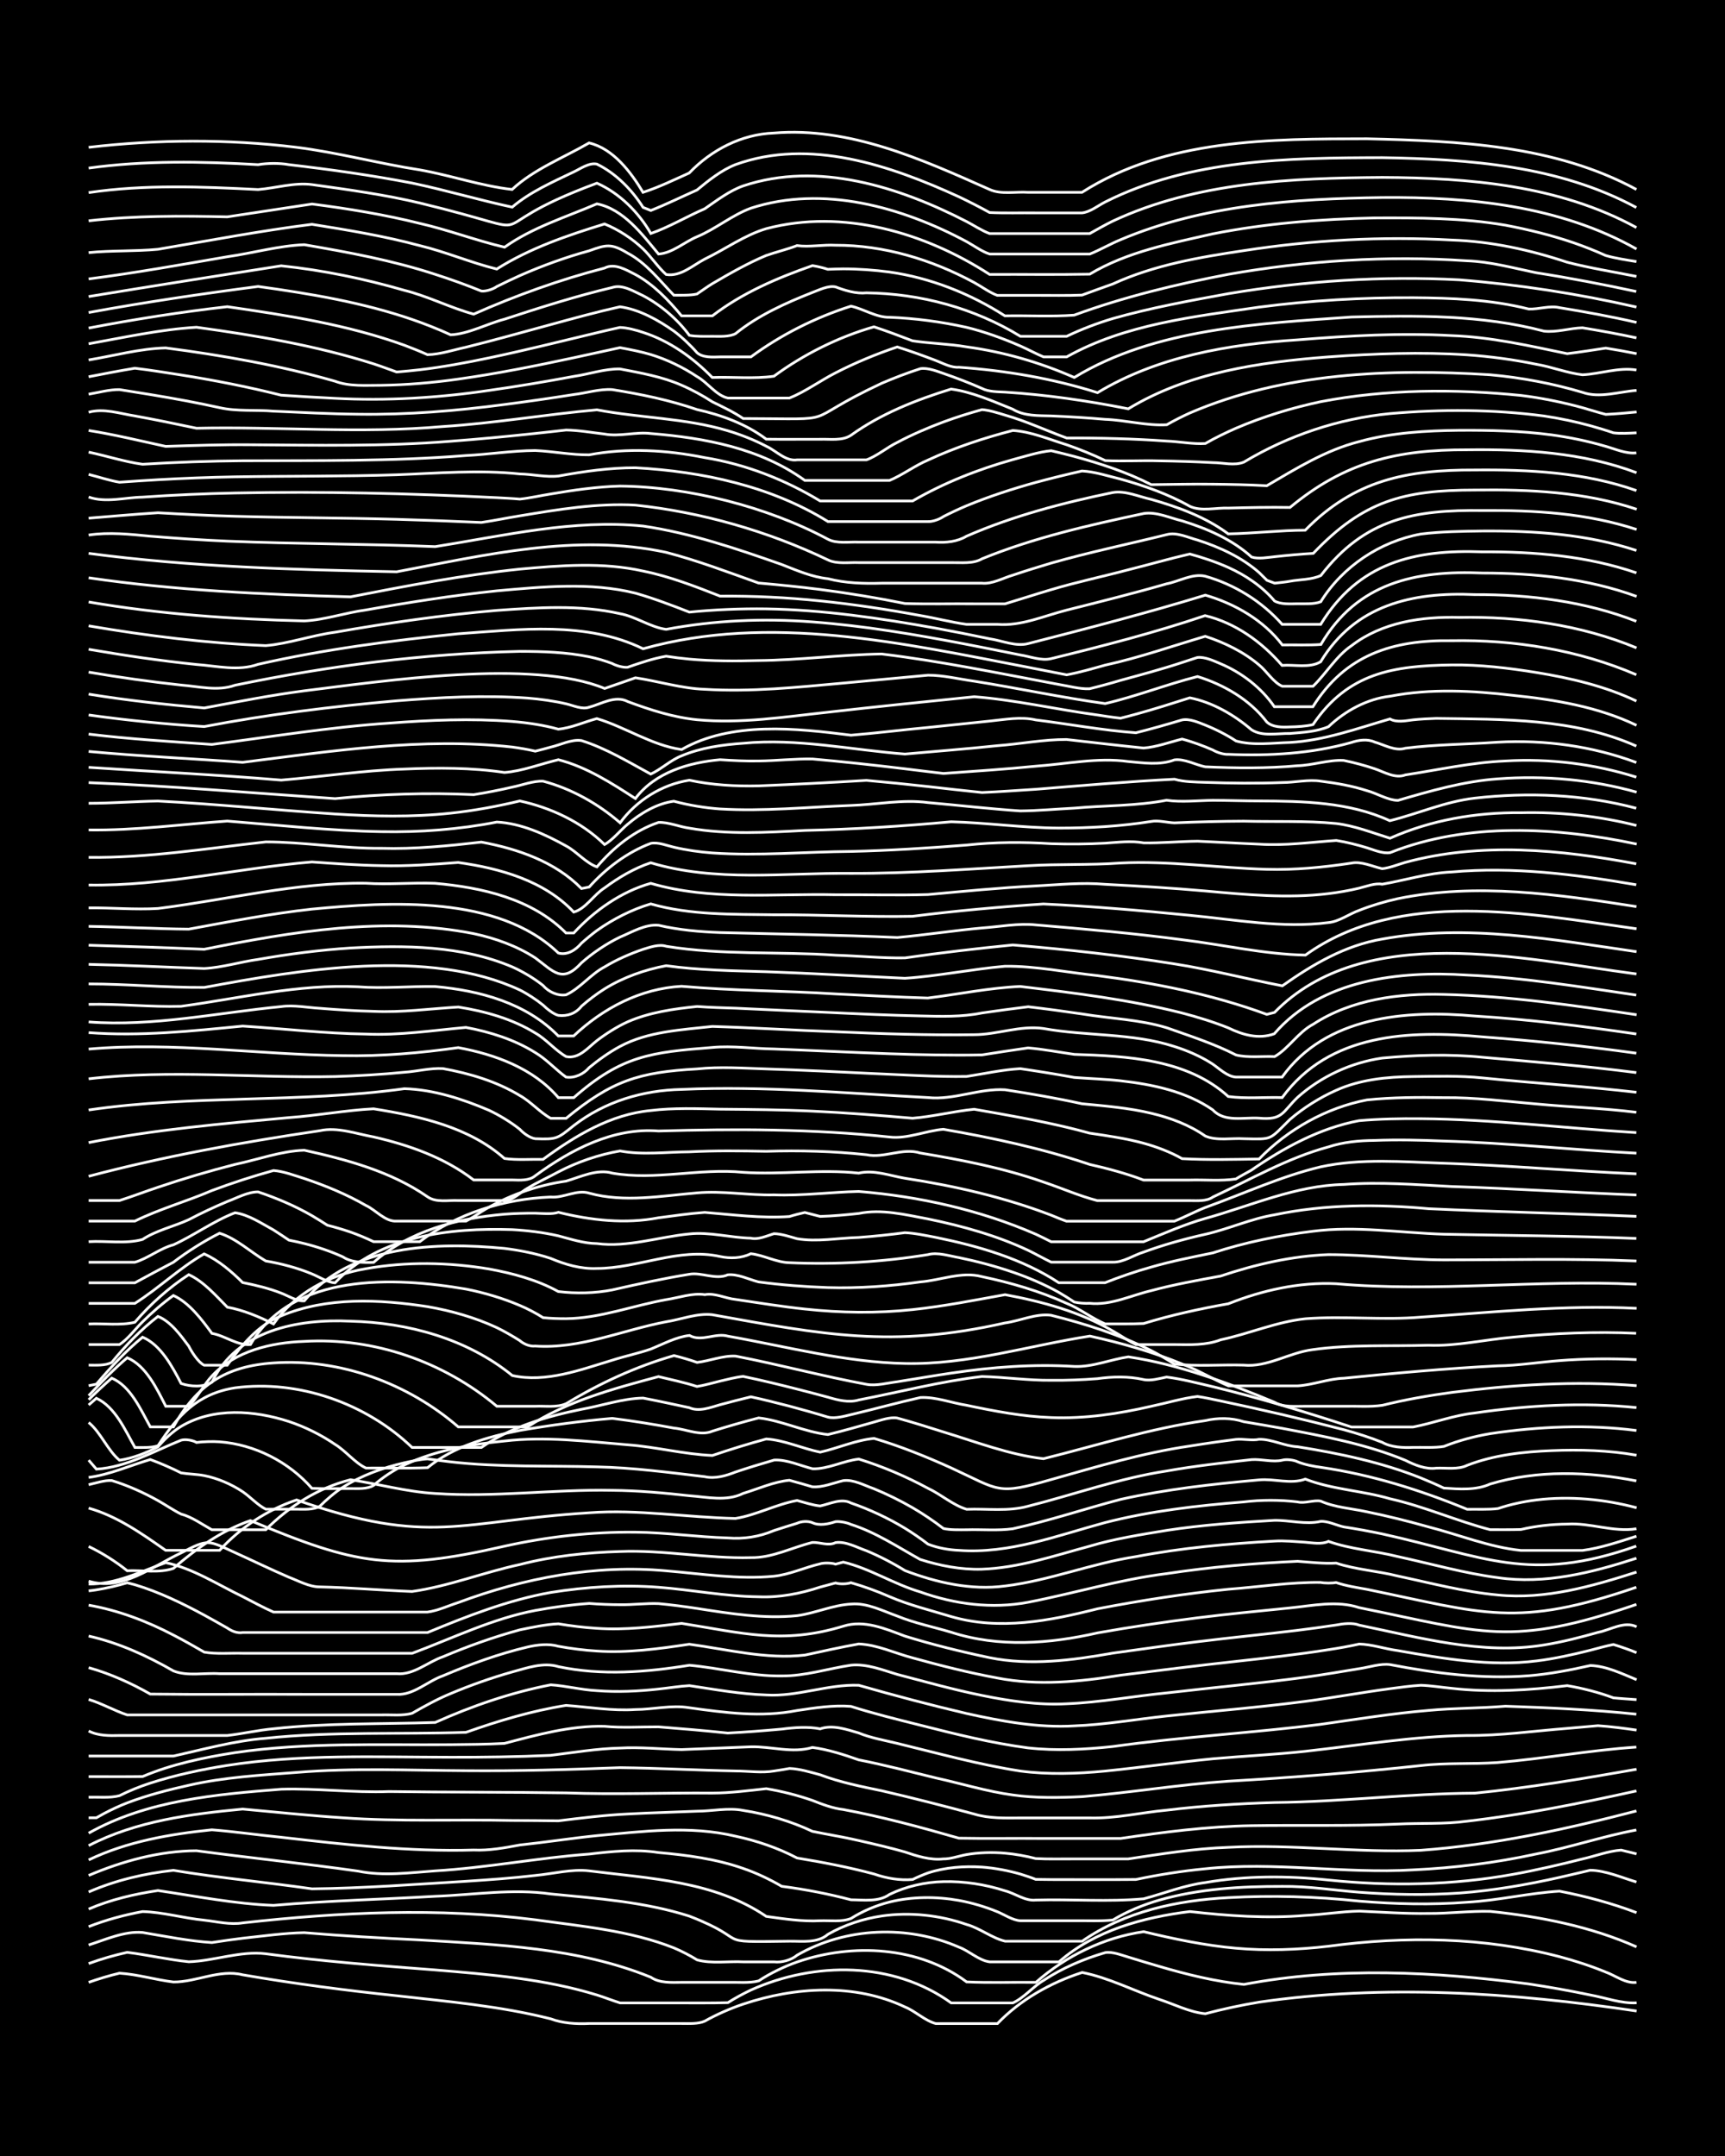 <?xml version="1.0" encoding="UTF-8"?><svg id="a" xmlns="http://www.w3.org/2000/svg" width="1920" height="2400" viewBox="0 0 192 240"><defs><style>.b{fill:none;stroke:#fff;stroke-miterlimit:10;stroke-width:.3px;}.c{stroke-width:0px;}</style></defs><rect class="c" x="0" width="192" height="240"/><path class="b" d="M9.87,220.67c1.06-.38,2.33-.76,3.43-1.02,1.99.12,4.02.74,6,.98,2.55.02,5.14-1.45,7.71-.8,5.67.98,11.42,1.73,17.14,2.33,5.73.65,11.54,1.15,17.14,2.57,1.34.5,2.87.59,4.29.52,1.96,0,4.04,0,6,0,1.37,0,2.91,0,4.29,0,.78,0,1.84.07,2.57-.26,1.31-.74,2.86-1.42,4.29-1.9,5.77-1.93,12.39-2.34,18,.32,1.14.46,2.23,1.54,3.43,1.85,2.25,0,4.61,0,6.86,0,2.56-2.67,5.93-4.56,9.43-5.69,2.93.57,5.74,2.04,8.57,2.99,1.66.54,3.4,1.44,5.14,1.6,1.94-.52,4.02-.96,6-1.29,13.92-2.02,28.14-1.07,42,.99"/><path class="b" d="M9.87,218.58c1.35-.5,2.88-.94,4.29-1.25,2.26.28,4.59.82,6.86,1.05,2.83-.09,5.73-1.24,8.57-.89,6.25.84,12.57,1.32,18.86,1.8,6.04.5,12.18,1,18,2.79.77.24,1.8.64,2.57.88,1.96,0,4.04,0,6,0,1.96-.01,4.04.03,6-.03.73-.47,1.78-1.04,2.57-1.41,7.06-3.18,15.85-3.2,22.28,1.44,2.25,0,4.6,0,6.86,0,1.23-.55,2.27-1.83,3.43-2.51,2.07-1.37,4.48-2.4,6.86-3.09.81-.13,1.81.28,2.57.5,1.07.33,2.35.72,3.43,1.03,3.06.9,6.25,1.69,9.43,2.01,10.44-1.98,21.22-1.43,31.71-.05,2.26.34,4.62.76,6.86,1.23,1.67.3,3.43.97,5.14.87"/><path class="b" d="M9.87,216.51c1.89-.6,3.99-1.57,6-1.39,2.53.42,5.15.96,7.71,1.12,1.08-.17,2.35-.35,3.43-.48,2.25-.24,4.6-.58,6.86-.62,4.26.36,8.59.6,12.86.81,8.63.52,17.61.85,25.71,4.15.96.67,2.32.58,3.43.57,1.67,0,3.47,0,5.14,0,1.07-.03,2.38.11,3.43-.16,1.28-.85,2.84-1.6,4.29-2.11,6.14-2.12,13.54-1.75,18.86,2.22,2.54.12,5.17.02,7.71.05,3.34-2.94,7.59-5.01,12-5.64,3.37.81,6.83,1.54,10.28,1.84,3.4.31,6.9.17,10.28-.22,8.54-1.15,17.35-1.03,25.71,1.16,1.7.45,3.52,1.04,5.14,1.71,1.07.38,2.24,1.31,3.43,1.15"/><path class="b" d="M9.87,214.47c1.9-.75,3.99-1.31,6-1.68,2.27.06,4.59.74,6.86.96,1.37.15,2.91.54,4.29.3,10.81-1.2,21.75-1.72,32.57-.34,5.17.72,10.54,1.19,15.43,3.13.79.33,1.84.87,2.57,1.33,1.62.45,3.48.13,5.14.22,1.07,0,2.36,0,3.43,0,.84.1,1.92-.2,2.57-.75,5.4-3.12,12.31-3.38,18-.89,1.13.41,2.22,1.49,3.43,1.64,2.54,0,5.17,0,7.71,0,4-3.51,9.39-4.96,14.57-5.6,4.25.48,8.58.79,12.86.43,1.97-.1,4.03-.44,6-.48,2.54.12,5.17.3,7.71.26,2.25.02,4.61-.29,6.86-.23,5.55.58,11.16,1.67,16.28,3.95"/><path class="b" d="M9.87,212.51c2.43-1.05,5.1-1.67,7.71-2.06,4.25.63,8.57,1.49,12.86,1.65,5.98-.52,12.01-.66,18-1.01,4.27-.15,8.6-.88,12.86-.26,5.17.5,10.45.88,15.43,2.47,7.26,2.82,2.17,2.93,11.14,2.79,1.42-.02,3.12.25,4.29-.77,1.81-1.04,3.94-1.74,6-2.04,3.14-.45,6.44-.09,9.43.95,1.46.4,2.83,1.52,4.29,1.86,2.83,0,5.74,0,8.57,0,4.75-3.32,10.58-4.55,16.28-4.85,4.84-.27,9.75-.13,14.57.39,3.97.33,8.02.43,12,.12,3.43-.19,6.87-1.02,10.28-1.23,2.89.56,5.82,1.34,8.57,2.39"/><path class="b" d="M9.87,210.61c2.97-1.3,6.21-2.06,9.43-2.41,5.1.85,10.31,1.32,15.43,2.06,5.7-.06,11.45-.5,17.14-.84,2.55-.17,5.18-.35,7.71-.65,1.96-.18,4.03-.74,6-.51,6.73.85,13.92,1.13,19.71,5.07,1.96.27,4.01.59,6,.48,1.08-.04,2.4.16,3.43-.25,1.27-.81,2.83-1.47,4.29-1.83,2.49-.62,5.19-.63,7.71-.18,1.41.25,2.96.71,4.29,1.26.76.31,1.72.96,2.57,1,1.96,0,4.04,0,6,0,1.37-.02,2.92.07,4.29-.08,1.55-.95,3.39-1.7,5.14-2.21,4.43-1.27,9.13-1.54,13.71-1.53,2.85-.04,5.74.43,8.57.65,3.68.28,7.45.34,11.14.09,3.73-.27,7.49-.92,11.14-1.74,1.07-.24,2.36-.55,3.43-.8,1.73.03,3.5.82,5.14,1.31"/><path class="b" d="M9.87,208.77c3.75-1.6,7.91-2.74,12-2.75,5.98.8,12.02,1.42,18,2.27,2.82.58,5.73.17,8.57-.03,5.74-.34,11.42-1.45,17.14-1.87,2.54-.3,5.17-.57,7.71-.17,3.16.28,6.42.71,9.43,1.77,1.44.49,2.98,1.22,4.29,1.99,2.57.33,5.21.84,7.71,1.5,1.4.01,3.08.27,4.29-.6,1.83-.89,3.96-1.38,6-1.42,2.29-.06,4.68.31,6.86,1.02,1.1.28,2.26,1.17,3.43,1.03,3.97-.11,8.05.22,12-.14,2.25-.6,4.53-1.51,6.86-1.81,4.52-.78,9.17-.76,13.71-.28,6.83.71,13.81.59,20.57-.64,2.56-.46,5.19-1.07,7.71-1.71,1.37-.3,2.88-.89,4.29-.98.39.1,1.32.31,1.71.42"/><path class="b" d="M9.87,207.04c4.28-2.05,9.03-2.87,13.71-3.35,2.55.2,5.17.58,7.71.83,7.1.81,14.26,1.63,21.43,1.42,1.71.08,3.48-.25,5.14-.56,2.84-.3,5.73-.75,8.57-1.04,5.12-.47,10.36-1.15,15.43.06,2.35.5,4.74,1.31,6.86,2.43,2.85.47,5.78,1.03,8.57,1.78,1.34.47,2.86.74,4.29.61.41-.21,1.28-.58,1.71-.73,1.89-.62,4.02-.78,6-.65,1.4.1,2.94.39,4.29.78.43.13,1.3.42,1.71.59.42.01,1.29.02,1.71.02,3.12,0,6.31.02,9.43-.01,2.52-.53,5.15-.95,7.71-1.19,7.7-.83,15.43.58,23.14.12,4.59-.21,9.22-.79,13.71-1.77,3.73-.71,7.42-1.98,11.14-2.67"/><path class="b" d="M9.87,205.45c5.29-2.74,11.29-3.51,17.14-4.07,3.69.34,7.44.73,11.14.97,6.26.45,12.58.17,18.86.3,1.67,0,3.47.02,5.14.04,2.54-.31,5.16-.64,7.71-.76,2.54-.14,5.17-.2,7.71-.31,1.67,0,3.48-.42,5.14-.09,2.63.41,5.3,1.19,7.71,2.33,1.66.35,3.48.63,5.14,1.02,1.68.38,3.49.8,5.14,1.27,1.35.46,2.84.94,4.29.78.79.02,1.8-.34,2.57-.48,1.36-.24,2.91-.28,4.29-.16,1.09.09,2.37.32,3.43.6,1.37.08,2.91.03,4.29.04,1.96,0,4.04,0,6,0,3.68-.55,7.42-1.16,11.14-1.29,7.13-.38,14.3.64,21.43.33,8.12-.6,16.13-2.33,24-4.38"/><path class="b" d="M9.87,204.06c6.5-3.66,14.13-4.31,21.43-4.89,3.97-.12,8.01.41,12,.26,6.56.09,13.15.05,19.71.15,5.41.2,10.87-.02,16.28.02,1.97,0,4.04-.28,6-.49,1.7.28,3.51.74,5.14,1.31,1.05.42,2.29.89,3.43,1.01,4.33.81,8.63,1.97,12.86,3.19,3.12.06,6.31,0,9.43.03,2.83,0,5.74,0,8.57,0,4.81-.71,9.7-1.34,14.57-1.42,5.41-.09,10.87.07,16.28-.18,2.54-.13,5.19.03,7.71-.32,6.34-.72,12.63-1.99,18.86-3.37"/><path class="b" d="M9.87,202.35s.86,0,.86,0c0,0,.86-.48.86-.48.76-.4,1.77-.88,2.57-1.18,2.19-.84,4.57-1.45,6.86-1.96,3.92-.9,8-1.12,12-1.43,6.26-.52,12.58-.22,18.86-.19,5.7.05,11.44-.12,17.14-.34,4.27.05,8.59.29,12.86.37,1.38,0,2.92.24,4.29,0,.43-.06,1.29-.2,1.71-.28,1.11.04,2.37.42,3.43.71,2.19.83,4.57,1.31,6.86,1.78,3.42.79,6.89,1.68,10.28,2.59,1.63.5,3.46.44,5.14.43,2.54,0,5.17,0,7.71,0,2.85.08,5.74-.61,8.57-.87,3.96-.48,8.01-.73,12-.85,7.43-.07,14.85-1,22.28-1.04,6.02-.6,12.04-1.61,18-2.66"/><path class="b" d="M9.87,200.06c1.09-.03,2.37.11,3.43-.17,1.05-.53,2.31-1.04,3.43-1.4,2.77-.89,5.7-1.52,8.57-1.97,8.21-1.28,16.58-.91,24.85-.91,3.69.01,7.45-.04,11.14-.21,2.54-.31,5.15-.75,7.71-.81,2.26-.13,4.6.12,6.86.17,2.54-.11,5.17-.2,7.71-.31,2.27-.06,4.63.75,6.86.07,1.72.23,3.51.8,5.14,1.38,2.85.56,5.75,1.32,8.57,2.01,2.83.62,5.69,1.51,8.57,1.9,2.52.36,5.18.31,7.71.19,5.43-.45,10.85-1.35,16.28-1.72,7.15-.41,14.31-.97,21.43-1.74,2.82-.33,5.75-.14,8.57-.34,5.14-.43,10.29-1.37,15.43-1.72"/><path class="b" d="M9.87,197.77c1.96,0,4.04.02,6-.01,3.25-1.38,6.81-2.12,10.28-2.66,7.93-1.17,16.01-.83,24-.89,1.96-.02,4.04-.03,6-.14,3.6-.95,7.4-2,11.14-1.9,1.96.19,4.04.05,6,.06,2.54.2,5.18.42,7.71.69,1.96-.1,4.04-.26,6-.44,1.38-.18,2.91-.3,4.29-.03,1.39-.49,2.94.07,4.29.46,1.32.55,2.9.82,4.29,1.16,4.53,1.1,9.1,2.37,13.71,3.08,3.1.41,6.32.3,9.43,0,3.99-.4,8.01-.98,12-1.37,3.4-.3,6.89-.46,10.28-.83,5.98-.66,11.97-1.68,18-1.76,3.71.03,7.45-.5,11.14-.79,1.06-.09,2.36-.21,3.43-.3,1.37.09,2.92.29,4.29.49"/><path class="b" d="M9.87,195.48c3.12,0,6.31,0,9.43,0,3.38-.75,6.8-1.71,10.28-1.98,7.39-.78,14.87-.42,22.28-.66,3.61-1.28,7.35-2.4,11.14-3,2.54.19,5.15.63,7.71.46,1.97,0,4.04-.53,6-.2,3.97.55,8.02,1.1,12,.31,1.96-.29,4.03-.62,6-.46,2.51.8,5.16,1.45,7.71,2.09,3.94,1,7.96,2,12,2.53,3.11.35,6.32.18,9.43-.15,7.68-1.08,15.45-1.5,23.14-2.47,3.97-.56,8-1.22,12-1.55,2.82-.27,5.75-.23,8.57-.47,4.84.17,9.75.38,14.57.89"/><path class="b" d="M9.87,192.69c1.03.54,2.31.53,3.43.5,1.67,0,3.47,0,5.14,0,2.25,0,4.6,0,6.86,0,1.68-.19,3.46-.6,5.14-.75,5.96-.66,12.01-.5,18-.7,4.1-1.84,8.43-3.33,12.86-4.19,1.68.11,3.46.57,5.14.65,2.25.18,4.61.07,6.86-.18,1.08-.11,2.35-.32,3.43-.38,2.82.42,5.71.95,8.57,1.04,3.45.21,6.84-1.21,10.28-1.08,3.95,1.13,7.99,2.2,12,3.14,3.92.87,7.97,1.62,12,1.38,3.43-.13,6.88-.74,10.28-1.1,5.13-.55,10.31-.96,15.43-1.63,3.13-.41,6.3-1,9.43-1.41,1.06-.14,2.35-.32,3.43-.38,1.07.03,2.36.24,3.43.34,4.26.48,8.61.22,12.86-.3,1.7.29,3.52.75,5.14,1.36.74.08,1.82.14,2.57.2"/><path class="b" d="M9.87,189.18c1.43.42,2.87,1.26,4.29,1.72,3.12,0,6.31,0,9.43,0,6.27,0,12.58,0,18.86,0,1.08-.04,2.38.13,3.43-.19,1.34-.77,2.85-1.6,4.29-2.19,2.2-.93,4.56-1.76,6.86-2.41,1.64-.44,3.45-1.11,5.14-.58,4.8,1.01,9.77.62,14.57-.16,3.41.31,6.83,1.24,10.28,1.19,2.58.02,5.17-.82,7.71-1.2,1.75-.17,3.5.54,5.14,1.03,3.11.81,6.28,1.71,9.43,2.34,3.08.63,6.28,1.1,9.43.93,3.72-.15,7.44-.85,11.14-1.21,5.13-.6,10.31-1.06,15.43-1.75,1.97-.27,4.04-.63,6-.95,1.07-.15,2.34-.6,3.43-.45,5.06.98,10.27,1.64,15.43,1.24,2.28-.19,4.63-.63,6.86-1.14,1.76.05,3.54.92,5.14,1.58"/><path class="b" d="M9.87,185.64c2.37.66,4.72,1.72,6.86,2.94,5.7.07,11.44,0,17.14.03,3.41,0,6.88,0,10.28,0,1.86.12,3.45-1.47,5.14-2.06,3.03-1.29,6.22-2.45,9.43-3.21,1.08-.25,2.35-.4,3.43-.08,1.37.25,2.9.45,4.29.53,3.43.23,6.9-.25,10.28-.76,4.24.57,8.55,1.71,12.86,1.21,1.96-.42,4.03-.89,6-1.24,2.06.08,4.04,1.04,6,1.55,3.09.86,6.27,1.66,9.43,2.24,4.52.89,9.2.42,13.71-.31,4.27-.53,8.58-1.08,12.86-1.54,3.41-.38,6.89-.76,10.28-1.3,1.07-.16,2.37-.39,3.43-.63,1.4.03,2.9.55,4.29.73,5.07.89,10.28,1.8,15.43,1.15,1.98-.24,4.06-.7,6-1.19.74-.2,1.81-.49,2.57-.64.76.23,1.83.6,2.57.91"/><path class="b" d="M9.87,182.12c3.31.74,6.5,2.19,9.43,3.88,1.57.63,3.48.19,5.14.31,2.83,0,5.74,0,8.57,0,3.69,0,7.45,0,11.14,0,1.87.18,3.45-1.3,5.14-1.88,2.76-1.17,5.67-2.21,8.57-3,1.37-.28,2.89-.61,4.29-.67,1.37.23,2.9.42,4.29.5,3.13.22,6.32-.18,9.43-.55,6.75,1.06,11.21,2.38,18,.31,2.33-.74,4.69.3,6.86,1.11,3.07.95,6.28,1.74,9.43,2.4,4.53.91,9.21.29,13.71-.51,3.12-.43,6.3-.89,9.43-1.27,3.69-.46,7.45-.82,11.14-1.27,1.37-.17,2.92-.38,4.29-.59.75-.15,1.83-.28,2.57.02,6.73,1.38,13.67,3.34,20.57,2.2,1.99-.32,4.06-.85,6-1.4,1.36-.26,2.93-1.3,4.29-.62"/><path class="b" d="M9.87,178.68c3.28.57,6.49,1.79,9.43,3.33,1.1.56,2.36,1.28,3.43,1.9,1.36.24,2.91.09,4.29.13,6.27,0,12.58,0,18.86,0,4.5-1.68,8.95-3.87,13.71-4.77,1.95-.36,4.02-.64,6-.78,1.07.09,2.35.14,3.43.14,1.38.03,2.91-.18,4.29-.12,1.38.13,2.92.33,4.29.54,3.66.57,7.43,1.18,11.14.8,1.99-.27,3.99-1.19,6-1.29,1.75-.16,3.53.77,5.14,1.34,1.89.78,4.04,1.21,6,1.8,5.28,1.71,10.94,1.29,16.28.07,3.68-.66,7.44-1.21,11.14-1.68,3.4-.43,6.88-.75,10.28-1.1,2.55-.25,5.21-.86,7.71-.03,13.76,2.79,16.83,4.43,30.85-.36"/><path class="b" d="M9.87,177.09c1.1-.11,2.36-.38,3.43-.66,0,0,.86-.24.86-.24s.86.22.86.22c2.67.8,5.27,2.06,7.71,3.38.78.42,1.8,1,2.57,1.44.51.35,1.11.6,1.71.5,6.85,0,13.72,0,20.57,0,4.42-1.83,8.99-3.62,13.71-4.46,3.94-.63,8.01-.88,12-.58,3.7.28,7.42,1.02,11.14,1.06,2.32.1,4.66-.35,6.86-1.08.43-.12,1.29-.35,1.71-.46.45.15,1.27.13,1.71-.03,1.41.4,2.95.96,4.29,1.55,2.17.94,4.6,1.53,6.86,2.22,5.37,1.57,10.99.48,16.28-.86,4.81-.93,9.7-1.68,14.57-2.18,3.4-.25,6.88-.8,10.28-.76.4.09,1.31.1,1.71.01,1.04.36,2.35.57,3.43.76,13.08,2.69,16.65,4.34,30-.23"/><path class="b" d="M9.87,176.33c3,.04,5.81-1.39,8.57-2.38,3.03.63,5.8,2.45,8.57,3.78,1.07.55,2.33,1.24,3.43,1.72.77,0,1.81,0,2.57,0,3.41,0,6.88,0,10.28,0,1.37,0,2.91,0,4.29,0,1.13-.14,2.36-.72,3.43-1.06,7.38-2.75,15.25-4.25,23.14-3.53,3.97.33,8.01.99,12,.6,1.72-.18,3.46-.99,5.14-1.38.41-.13,1.3-.11,1.71.04,0,0,.86-.23.86-.23,2.98.71,5.64,2.46,8.57,3.32,3.82,1.37,7.99,1.91,12,1.15,5.17-1,10.14-2.53,15.43-3.19,4.81-.73,9.71-1.15,14.57-1.37,1.37.1,2.91.28,4.29.2,2.18.73,4.63.87,6.86,1.44,3.68.78,7.39,1.77,11.14,2.11,5.26.53,10.47-.96,15.43-2.55"/><path class="b" d="M9.87,176.01c3.73,1.16,7.08-1.65,10.28-3.14,3.06-1.59,2.97-1.43,6-.04,1.97.89,4.02,1.89,6,2.74,1.06.4,2.27,1.08,3.43,1.08,3.41.07,6.88.38,10.28.51,4.06-.57,7.99-2.14,12-3,3.62-.94,7.41-1.34,11.14-1.45,4.86-.2,9.72.81,14.57.68,2.36.05,4.6-1.14,6.86-1.69.85-.03,1.75.42,2.57.02,1.14-.17,2.38.54,3.43.9,1.43.59,2.97,1.39,4.29,2.21,3.52,1.34,7.36,2.22,11.14,1.72,4.94-.6,9.65-2.52,14.57-3.27,5.08-.97,10.27-1.44,15.43-1.73,1.07-.07,2.36.06,3.43.13.77.06,1.84.26,2.57-.1,2.46.88,5.18,1.05,7.71,1.69,3.69.8,7.39,1.86,11.14,2.35,5.23.77,10.48-.55,15.43-2.16"/><path class="b" d="M9.87,172.15c1.47.7,3.02,1.68,4.29,2.7,1.66-.08,3.55.29,5.14-.26,2.52-2.19,5.39-4.23,8.57-5.32,11.82,4.93,15.71,5.73,28.28,2.85,4.77-1.06,9.69-1.61,14.57-1.56,3.42.03,6.87.54,10.28.64,1.78.14,3.49-.12,5.14-.82.76-.25,1.8-.58,2.57-.81.48-.23,1.22-.27,1.71-.07.77.37,1.8.15,2.57-.11.47-.06,1.29.1,1.71.3,2.75.87,5.22,2.51,7.71,3.9,2.18.7,4.56,1.16,6.86,1.09,4.1-.14,8.07-1.5,12-2.56,2.77-.83,5.72-1.29,8.57-1.76,3.95-.61,8.01-.89,12-1.12,1.67-.03,3.51.5,5.14.12.81-.06,1.8.44,2.57.61,1.38.21,2.92.49,4.29.78,11.39,2.51,16.38,5.57,28.28,1.36"/><path class="b" d="M9.87,167.88c3.16.89,5.92,2.84,8.57,4.7h6c2.32-2.53,5.31-4.52,8.57-5.61,14.89,5.21,18.17,2.32,32.57,1.43,5.43-.41,10.86.52,16.28.63,2.31-.37,4.54-1.58,6.86-2,.76.2,1.78.54,2.57.61,1.07-.23,2.37-.9,3.43-.33,2.05.71,4.14,1.68,6,2.81.79.48,1.84,1.2,2.57,1.77,1.02.41,2.33.65,3.43.69,5.62.42,10.95-1.65,16.28-3.09,5.03-1.29,10.26-1.89,15.43-2.3,1.96-.24,4.04-.24,6,0,.78.2,1.79-.24,2.57-.09,1.58.71,3.47.82,5.14,1.19,2.27.46,4.63,1.05,6.86,1.68,3.4.87,6.78,2.26,10.28,2.62,2.25,0,4.61,0,6.86,0,2.01-.26,4.07-.97,6-1.58"/><path class="b" d="M9.87,165.27c.77-.17,1.78-.51,2.57-.46,1.75.53,3.55,1.34,5.14,2.23.77.43,1.77,1.11,2.57,1.5,1.19.31,2.37,1.16,3.43,1.75,1.96,0,4.04,0,6,0,2.61-2.62,5.82-4.66,9.43-5.57,3.12.47,6.26,1.35,9.43,1.53,6.56.46,13.15-.48,19.71-.35,2.84.02,5.75.29,8.57.6,1.98.14,4.14.67,6-.26,1.66-.5,3.41-1.3,5.14-1.46.77.21,1.81.5,2.57.73,1.11.09,2.36-.44,3.43-.69,1.14-.16,2.38.55,3.43.91,1.42.58,2.96,1.34,4.29,2.11,1.12.65,2.4,1.51,3.43,2.31.75.18,1.81.14,2.57.14,1.67-.05,3.49.12,5.14-.11,4.03-.88,8.01-2.22,12-3.27,5.06-1.13,10.27-1.71,15.43-2.17,1.67-.16,3.51.51,5.14-.09,3,1.17,6.35,1.28,9.43,2.19,3.78.84,7.41,2.47,11.14,3.44,1.07,0,2.36.01,3.43-.02,1.64-.39,3.46-.59,5.14-.6,2.57-.17,5.15.93,7.71.52"/><path class="b" d="M9.87,164.46c2.34-.3,4.61-1.33,6.86-1.99,1.1.4,2.38.96,3.43,1.49.76.13,1.81.15,2.57.3,1.48.29,3.04.96,4.29,1.8.8.54,1.7,1.52,2.57,1.94,1.08,0,2.35,0,3.43,0,.81,0,1.84.09,2.57-.32.72-.72,1.71-1.58,2.57-2.12,2.06-1.31,4.48-2.19,6.86-2.73.77-.17,1.79-.39,2.57-.43.77.11,1.8.24,2.57.33,5.39.62,10.87.4,16.28.56,4,.08,8.03.62,12,1.09,1.15.26,2.37-.1,3.43-.52,1.37-.46,2.9-.93,4.29-1.33,1.42-.08,2.92.63,4.29.97,1.72.05,3.44-.9,5.14-1.08,2.64.82,5.28,1.94,7.71,3.26,1.42.66,2.78,1.88,4.29,2.33,2.25-.09,4.66.27,6.86-.35,5.13-1.3,10.18-3.12,15.43-3.92,3.1-.55,6.3-.91,9.43-1.26,1.08-.08,2.36.32,3.43.06.43-.13,1.31-.02,1.71.19.72.3,1.8.51,2.57.61,5.6.81,11.06,2.52,16.28,4.67,1.07-.02,2.36.05,3.43-.08,1.33-.46,2.89-.79,4.29-.96,3.71-.45,7.54-.09,11.14.87"/><path class="b" d="M9.87,162.54l.86,1c3.34-.2,6.38-2,9.43-3.22.48-.14,1.29,0,1.71.25.76-.09,1.81-.13,2.57-.07,3.91.29,7.71,2.23,10.28,5.18,1.38.05,2.91.02,4.29.02.81,0,1.85.09,2.57-.35.98-.87,2.25-1.71,3.43-2.27,3.46-1.65,7.36-2.29,11.14-2.67,4.55-.54,9.17.05,13.71.42,3.14.23,6.29,1.06,9.43,1.19,1.94-.66,4.02-1.3,6-1.84,2.02.13,4.02,1.07,6,1.47,1.98-.44,3.98-1.35,6-1.53,2.91.86,5.81,2.03,8.57,3.28,5.47,2.52,5.07,3.05,11.14,1.3,5.08-1.43,10.19-2.97,15.43-3.73,1.66-.27,3.47-.53,5.14-.74.77-.08,1.81.16,2.57-.01,1.42-.03,2.86.77,4.29.83,4.65.74,9.33,1.72,13.71,3.47.77.31,1.83.77,2.57,1.13,1.68.11,3.57.27,5.14-.45,5.24-1.58,10.96-1.4,16.28-.35"/><path class="b" d="M9.87,158.35c1.35,1.1,2.11,3.11,3.43,4.2,1.45-.21,2.99-.82,4.29-1.49.66-.8,1.68-1.75,2.57-2.28,3.6-2.14,8.15-1.79,12-.54,1.78.59,3.6,1.49,5.14,2.55,1.17.71,2.19,2.04,3.43,2.63,2.25-.02,4.61.05,6.86-.04,2.91-2.37,6.67-3.44,10.28-4.15,3.38-.58,6.87-1.05,10.28-1.34,2.26.28,4.61.66,6.86,1.08,1.37.12,2.96.92,4.29.34,1.66-.52,3.46-1.04,5.14-1.47,2.61.29,5.12,1.58,7.71,1.85,1.68-.4,3.48-.92,5.14-1.39.76-.21,1.77-.58,2.57-.45,1.68.46,3.48,1.02,5.14,1.55,3.66,1.11,7.33,2.54,11.14,2.98,5.97-1.48,11.89-3.38,18-4.24,1.38-.32,2.93-.33,4.29.12,1.37.23,2.91.49,4.29.74,4.62.88,9.35,1.75,13.71,3.56,1.02.51,2.25,1.03,3.43.87,1.08-.05,2.43.19,3.43-.31,2.98-1.16,6.26-1.52,9.43-1.64,3.13-.13,6.34-.04,9.43.51"/><path class="b" d="M9.87,156.4l.86-.75c2.1.97,3.21,3.57,4.29,5.48.77,0,1.83.06,2.57-.2,2.17-3.35,4.42-5.8,8.57-6.44,7.07-.93,14.59,1.72,19.71,6.64h7.71c3.3-2.3,7.24-3.45,11.14-4.25,2.25-.39,4.57-1.21,6.86-1.25,1.68.32,3.47.71,5.14,1.07,1.1.49,2.36-.03,3.43-.33,1.07-.29,2.35-.62,3.43-.88,1.38.3,2.92.68,4.29,1.04,1.38.37,2.92.8,4.29,1.22.79.2,1.8-.1,2.57-.28,2.55-.6,5.16-1.33,7.71-1.9,1.7-.09,3.48.6,5.14.86,3.08.65,6.27,1.26,9.43,1.37,3.73.15,7.51-.42,11.14-1.26,1.67-.35,3.45-.89,5.14-1.09.77.11,1.81.34,2.57.5,4.58.96,9.19,2.03,13.71,3.2,1.4.38,2.94.87,4.29,1.41.99.56,2.32.61,3.43.56,1.07-.02,2.37.07,3.43-.11,1.61-.65,3.43-1.13,5.14-1.42,5.36-.8,10.9-1.05,16.28-.35"/><path class="b" d="M9.87,155.81c.74-.74,1.78-1.72,2.57-2.4,2.11.9,3.23,3.53,4.29,5.43h2.57c2.58-4.65,5.81-6.77,11.14-7.12,7.41-.52,14.99,2.28,20.57,7.12h7.71c4.38-2.88,9.56-4.25,14.57-5.6,1.38.33,2.93.66,4.29,1.1.78-.12,1.8-.41,2.57-.6.77-.18,1.79-.45,2.57-.52,1.97.41,4.05.91,6,1.41,1.08.27,2.35.61,3.43.9,1.07.32,2.33.65,3.43.31,4.55-.88,9.1-2.07,13.71-2.61,2.54.06,5.16.45,7.71.42,1.67.02,3.48-.05,5.14-.18,1.69-.24,3.47-.28,5.14.1.78.18,1.81-.13,2.57-.28,1.69.21,3.48.69,5.14,1.07,5.19,1.26,10.35,2.82,15.43,4.49,2.25,0,4.61,0,6.86,0,2.26-.43,4.54-1.31,6.86-1.56,5.93-.86,12.03-1.21,18-.6"/><path class="b" d="M9.87,155.36c1.32-1.41,2.81-2.97,4.29-4.22,2.1.88,3.31,3.47,4.29,5.4h2.57c.9-.89,1.7-2.46,2.57-3.37,2.61-2.8,6.59-3.72,10.28-3.85,7.74-.46,15.51,2.26,21.43,7.22,1.37,0,2.91,0,4.29,0,1.08-.05,2.41.17,3.43-.29,3.73-2.27,7.79-4.14,12-5.35.78.19,1.81.49,2.57.76,1.39-.16,2.88-.78,4.29-.7,4.86.94,9.7,2.24,14.57,3.14,1.08.2,2.35-.16,3.43-.29,1.96-.31,4.03-.67,6-.96,4.52-.67,9.15-1.03,13.71-.74,1.99.08,4.04-.78,6-1.07,5.61.84,11.06,2.88,16.28,5.06.98.59,2.34.43,3.43.44,1.37,0,2.91,0,4.29,0,1.37-.03,2.92.1,4.29-.11,2.51-.63,5.15-1.08,7.71-1.43,6.8-.86,13.73-1.3,20.57-.75"/><path class="b" d="M9.87,154.25l.86-.17c1.54-1.82,3.29-3.72,5.14-5.23,2.03.86,3.31,3.28,4.29,5.16,1.04.35,2.46.44,3.43-.15,2.77-5.79,9.58-7.07,15.43-6.79,6.4.16,12.98,1.96,18,6.05,3.74.83,7.59-.64,11.14-1.71,1.37-.44,2.93-.77,4.29-1.24,1.35-.55,2.82-1.35,4.29-1.51,1.35.75,2.9-.33,4.29.08,6.53,1.15,13.05,2.91,19.71,3.04,6.98.15,13.74-1.98,20.57-3.05,3.48.76,6.99,1.76,10.28,3.11,1.73.66,3.45,1.7,5.14,2.43,2.54,0,5.17,0,7.71,0,1.69-.1,3.43-.8,5.14-.85,5.69-.57,11.43-1.09,17.14-1.38,2.26-.03,4.6-.41,6.86-.58,2.82-.22,5.74-.25,8.57-.11"/><path class="b" d="M9.87,151.96c.79,0,1.85.08,2.57-.3,1.49-1.83,3.27-3.68,5.14-5.12,1.43.56,2.54,2.12,3.43,3.31.3.62,1.07,1.82,1.71,2.12h2.57c1.58-2.2,3.41-4.46,6-5.49,5.1-2.13,10.92-1.85,16.28-1.03,2.62.45,5.3,1.21,7.71,2.33.8.38,1.83.98,2.57,1.45.43.38,1.14.68,1.71.61,5.01.35,9.73-1.78,14.57-2.7,1.68-.26,3.43-.98,5.14-.79,12.3,2.21,20.02,3.76,32.57.92,1.67-.22,3.46-1.08,5.14-.86,3.8.95,7.64,2.16,11.14,3.93.78.4,1.84,1.01,2.57,1.5,2.52.28,5.18.05,7.71.12,2.68.27,5.1-1.4,7.71-1.72,4.23-.6,8.59-.36,12.86-.49,3.15.12,6.3-.63,9.43-.9,4.54-.44,9.16-.64,13.71-.43"/><path class="b" d="M9.87,149.67h3.43c.92-.58,1.8-1.78,2.57-2.53,1-1,2.28-2.11,3.43-2.93,1.78.82,3.15,2.67,4.29,4.22,1.43.24,2.81,1.37,4.29,1.24,4.67-8.04,15.98-7.54,24-6.17,2.02.4,4.11,1.02,6,1.83.8.33,1.84.88,2.57,1.35.77.08,1.8.12,2.57.11,3.79-.04,7.44-1.46,11.14-2.12,1.37-.2,2.9-.77,4.29-.55,1.13-.22,2.33.43,3.43.53,2.54.38,5.16.8,7.71,1.07,3.97.43,8.03.49,12,.06,3.43-.36,6.89-1.05,10.28-1.66,4.15.77,8.33,1.9,12,4.05.77.43,1.77,1.13,2.57,1.5,1.37,0,2.91,0,4.29,0,1.7.02,3.53.1,5.14-.53,3.15-.66,6.21-2.01,9.43-2.34,4.26-.33,8.59.18,12.86-.18,7.98-.54,15.99-1.38,24-.98"/><path class="b" d="M9.87,147.38c1.67-.08,3.51.2,5.14-.19,1.71-2,3.8-3.87,6-5.3,1.66.76,3.02,2.34,4.29,3.62,1.76.32,3.55,1.06,5.14,1.87,2.42-3.43,6.19-5.47,10.28-6.15,4.51-.81,9.21-.72,13.71.03,2.63.48,5.36,1.21,7.71,2.51,1.96.24,4.06.2,6-.18,2.82-.64,5.72-1.28,8.57-1.74,1.39-.25,2.95.65,4.29.06,1.13-.12,2.36.52,3.43.79,2.53.34,5.17.54,7.71.63,3.42.1,6.9-.15,10.28-.63,2.25-.17,4.62-1.2,6.86-.59,3.2.67,6.44,1.61,9.43,2.97,1.46.58,2.85,1.69,4.29,2.29,1.37-.01,2.91.03,4.29-.04,3.06-.94,6.27-1.64,9.43-2.2,3.78-1.5,7.91-2.43,12-2.23,11.13.98,22.29-.48,33.43.06"/><path class="b" d="M9.87,145.09h5.14c2.65-1.67,4.98-3.95,7.71-5.51,1.58.69,3.07,1.98,4.29,3.19,1.4.28,2.96.65,4.29,1.18.77.29,1.72.92,2.57.86,5.17-6.3,14.78-6.56,22.28-5.84,1.7.21,3.52.57,5.14,1.11,1.61.68,3.37,1.2,5.14,1.12,4.6,0,9.1-2.35,13.71-1.33,1.14.24,2.36.21,3.43-.31,1.42.15,2.85.97,4.29,1,5.14.23,10.34-.07,15.43-.9,1.08-.29,2.36.15,3.43.33,1.99.41,4.08.96,6,1.62,1.73.59,3.55,1.37,5.14,2.26.44.25,1.3.79,1.71,1.07.42.1,1.28.18,1.71.14,2.37.25,4.6-.88,6.86-1.41,2.51-.68,5.16-1.15,7.71-1.62,3.85-1.29,7.93-2.24,12-2.39,4.27,0,8.58.58,12.86.59,7.13,0,14.3-.18,21.43.12"/><path class="b" d="M9.87,142.8c1.67,0,3.47,0,5.14,0,1.37-.74,2.9-1.57,4.29-2.29,1.57-1.2,3.38-2.34,5.14-3.23,1.89.59,3.46,2.11,5.14,3.09,1.71.29,3.54.77,5.14,1.44.77.31,1.72.94,2.57.99,4.93-5.28,12.85-6.14,19.71-5.92,1.68.09,3.5.31,5.14.69,1.37.36,2.85.85,4.29.86,3.44.45,6.88-.74,10.28-1.07,2.24-.25,4.6.42,6.86.47.82.2,1.81-.27,2.57-.5.79,0,1.82.35,2.57.56,2.22.38,4.61-.08,6.86-.14,1.67-.12,3.48-.31,5.14-.53,1.09.04,2.36.32,3.43.52,4.76.97,9.62,2.36,13.71,5.05,1.67,0,3.47,0,5.14,0,1.64-.65,3.44-1.27,5.14-1.74,2.22-.65,4.59-1.11,6.86-1.58,3.6-1.18,7.39-1.95,11.14-2.41,4.83-.62,9.73.18,14.57.33,7.13.15,14.3.18,21.43.47"/><path class="b" d="M9.87,140.51c1.67,0,3.47,0,5.14,0,1.45-.42,2.8-1.55,4.29-1.94,2.3-1.05,4.47-2.65,6.86-3.57,1.51.21,2.97,1.2,4.29,1.92.43.27,1.29.84,1.71,1.13.43.08,1.29.27,1.71.38,1.41.35,2.96.87,4.29,1.48.97.65,2.31.65,3.43.61,3.98-3.52,9.38-4.92,14.57-5.36,1.08-.08,2.35-.12,3.43-.11.78.02,1.81.15,2.57-.1,3.62.9,7.45,1.32,11.14.61,1.67-.22,3.46-.48,5.14-.6,3.1.25,6.31.68,9.43.46.43-.14,1.27-.36,1.71-.45.44.11,1.28.33,1.71.44,1.38-.04,2.91-.18,4.29-.33,2.57-.52,5.19.14,7.71.61,3.8.78,7.63,1.84,11.14,3.49.77.37,1.8.95,2.57,1.32,2.25,0,4.6,0,6.86,0,1.16.04,2.34-.79,3.43-1.12,2.2-.81,4.57-1.47,6.86-1.98,2.58-.58,5.09-1.74,7.71-2.17,5.63-1.18,11.43-1.2,17.14-.68,7.7.36,15.44.52,23.14.85"/><path class="b" d="M9.87,138.22c1.95-.12,4.11.28,6-.25,1.54-1.02,3.49-1.44,5.14-2.2,1.34-.71,2.88-1.43,4.29-2.02,1.06-.39,2.28-1.08,3.43-1.07,2.04.68,4.14,1.57,6,2.65.43.25,1.3.79,1.71,1.06.77.19,1.82.5,2.57.76.78.27,1.83.71,2.57,1.07,1.67,0,3.47,0,5.14,0,4.16-3.16,9.39-4.76,14.57-4.97,1.42.14,2.9-.87,4.29-.43,3.92,1.08,8.03.3,12-.03,2.82-.26,5.74.29,8.57.22,3.14.12,6.31-.31,9.43-.38,6.74.55,13.5,2.06,19.71,4.76.43.2,1.29.62,1.71.84.43,0,1.29,0,1.71,0,1.67,0,3.47,0,5.14,0,1.07,0,2.36,0,3.43,0,2.23-.91,4.53-1.93,6.86-2.59,5.09-1.41,10.06-3.68,15.43-3.79,3.98-.3,8.02.02,12,.23,6.85.22,13.72.68,20.57.94"/><path class="b" d="M9.87,135.93c1.67,0,3.47,0,5.14,0,2.74-1.35,5.77-2.19,8.57-3.4,2.22-.83,4.57-1.6,6.86-2.23,1.12.08,2.36.56,3.43.89,2.33.78,4.72,1.76,6.86,3,1.11.51,2.14,1.83,3.43,1.74,1.67,0,3.47,0,5.14,0,.77,0,1.8,0,2.57,0,.46-.23,1.3-.76,1.71-1.05,2.84-1.76,6.13-2.93,9.43-3.4,1.61-.47,3.46-1.39,5.14-.89,4.78.84,9.74-.58,14.57-.09,4.27.29,8.6-.38,12.86.09,1.69-.4,3.48.29,5.14.57,5.52.85,11.06,2.11,16.28,4.11.41.18,1.29.53,1.71.67.76,0,1.81,0,2.57,0,1.67,0,3.47,0,5.14,0,1.37,0,2.91,0,4.29,0,1.09-.43,2.34-1.09,3.43-1.52,4.26-1.53,8.44-3.48,12.86-4.53,4.46-.97,9.18-.55,13.71-.4,7.14.24,14.29.87,21.43,1.18"/><path class="b" d="M9.87,133.64c1.08,0,2.35,0,3.43,0,1.39-.44,2.9-1.02,4.29-1.48,2.8-.95,5.71-1.81,8.57-2.54,2.53-.53,5.13-1.5,7.71-1.58,4.75,1.05,9.67,2.37,13.71,5.18.97.68,2.32.36,3.43.42,1.67,0,3.47,0,5.14,0,.95,0,1.8-.94,2.57-1.37,1.04-.64,2.36-1.23,3.43-1.82,2.12-1.11,4.5-1.92,6.86-2.33,2.53.48,5.16.11,7.71.1,2.83-.15,5.74-.11,8.57-.06,3.7-.11,7.46-.02,11.14.38,2,.42,4.02-.81,6-.19,4.62.77,9.28,1.67,13.71,3.23,1.97.66,3.99,1.55,6,2.07,2.25,0,4.61,0,6.86,0,1.07,0,2.36,0,3.43,0,.8,0,1.88.1,2.57-.4,4.21-1.97,8.34-4.36,12.86-5.58,1.62-.54,3.45-.71,5.14-.72,2.54-.1,5.17-.04,7.71.07,7.14.21,14.29.98,21.43,1.35"/><path class="b" d="M9.87,130.94c8.45-2.24,17.07-3.79,25.71-5.07,1.98-.44,4.06.34,6,.69,3.94.9,7.91,2.3,11.14,4.79,1.38,0,2.91,0,4.29,0,.84.02,1.89.11,2.57-.47,3.94-2.9,8.7-5.39,13.71-4.98,8.56-.25,17.19-.24,25.71.67,1.98.24,4.02-.7,6-.86,5.48.95,11.01,2.13,16.28,3.91,1.99.45,4.09,1.01,6,1.74,1.67,0,3.47,0,5.14,0,1.67-.05,3.49.13,5.14-.12.41-.26,1.29-.74,1.71-.97,3.62-2.51,7.62-4.69,12-5.52,2.24-.2,4.6-.24,6.86-.22,7.98.06,15.96,1.05,24,1.55"/><path class="b" d="M9.87,127.19c7.34-1.45,14.84-2.1,22.28-2.78,3.13-.22,6.3-.82,9.43-.98,5.12.82,10.59,2,14.57,5.53,1.36.2,2.91.07,4.29.1,3.56-2.61,7.5-5.02,12-5.44,2.54-.31,5.17-.21,7.71-.15,3.41.03,6.88.06,10.28.22,3.7.17,7.45.47,11.14.79,2.26-.18,4.59-.78,6.86-1,.76.13,1.81.31,2.57.45,3.43.61,6.93,1.28,10.28,2.21,1.97.29,4.07.59,6,1.12,1.43.39,3,.98,4.29,1.72,2.82.16,5.75.08,8.57.04,3.21-3.31,7.46-5.7,12-6.58,2.82-.29,5.74-.3,8.57-.25,3.42-.04,6.88.41,10.28.7,3.7.35,7.47.47,11.14.93"/><path class="b" d="M9.87,123.56c11.64-1.71,23.49-.75,35.14-2.37,3.21.09,6.49,1.15,9.43,2.41,1.15.54,2.44,1.33,3.43,2.12.39.44,1.13.96,1.71,1.04,2.42.09,2.46,0,4.29-1.47,3.45-2.67,7.67-3.93,12-4.02,9.13-.41,18.31.43,27.43.91,2.86.3,5.72-1.05,8.57-.87,2.84.44,5.76.94,8.57,1.56,2.55.24,5.21.46,7.71,1.06,2.08.49,4.24,1.29,6,2.53,1.29.56,2.91.21,4.29.3,3.29.07,2.78.17,5.14-2.15,1.5-1.29,3.33-2.44,5.14-3.24,2.67-1.21,5.68-1.5,8.57-1.53,2.54-.03,5.18-.11,7.71.15,5.7.58,11.45.94,17.14,1.6"/><path class="b" d="M9.87,120.09c9.1-1.06,18.29-.06,27.43-.25,2.54-.08,5.18-.23,7.71-.48,1.38-.09,2.9-.49,4.29-.41,2.96.54,5.99,1.43,8.57,3.01,1.18.65,2.25,1.89,3.43,2.53h1.71c5.08-4.18,8.09-5.14,14.57-5.5,2.54-.27,5.17-.08,7.71,0,3.98.13,8.02.32,12,.52,3.4.14,6.88.37,10.28.32,1.96-.3,4.02-.76,6-.87,1.97.29,4.04.62,6,.98,1.67.13,3.48.18,5.14.37,3.56.4,7.29,1.17,10.28,3.24,1.3,1.41,3.44.81,5.14.92,2.67.24,2.59-.67,4.29-2.31,2.61-2.33,5.96-3.88,9.43-4.38,3.68-.34,7.46-.46,11.14-.09,5.71.51,11.46.97,17.14,1.71"/><path class="b" d="M9.87,116.78c9.43-.82,18.86.62,28.28.73,4.29.09,8.61-.29,12.86-.89,4.1.76,8.37,2.31,11.14,5.57.43,0,1.29,0,1.71,0,5.32-4.69,8.63-5.06,15.43-5.59,2.25-.21,4.6.14,6.86.17,4.27.16,8.59.38,12.86.53,3.4.12,6.88.19,10.28.13,1.67-.27,3.47-.54,5.14-.78,1.68.14,3.47.48,5.14.72,5.89.19,12.57.52,17.14,4.69,1.94.27,4.04.06,6,.12,5.25-7.19,14.16-7.51,22.28-6.76,5.72.43,11.46,1.03,17.14,1.82"/><path class="b" d="M9.87,114.95c5.71.43,11.46-.17,17.14-.73,4.55.29,9.15.83,13.71.89,3.72.17,7.46-.41,11.14-.74,2.67.5,5.4,1.35,7.71,2.8,1.2.7,2.31,1.92,3.43,2.73.95.15,1.97-.34,2.57-1.05,1.01-.84,2.27-1.74,3.43-2.36,3.12-1.68,6.83-1.84,10.28-2.23,4.56.14,9.16.43,13.71.59,5.12.23,10.3.4,15.43.33,2.55,0,5.16-1.06,7.71-.69,4.82.87,9.86.48,14.57,2,1.45.45,3.02,1.13,4.29,1.97.72.5,1.64,1.39,2.57,1.44,1.67,0,3.47,0,5.14,0,4.86-6.78,13.77-7.49,21.43-6.8,6.02.37,12.04,1.13,18,2"/><path class="b" d="M9.87,113.76c7.18.54,14.31-1.02,21.43-1.71,1.37-.2,2.91.11,4.29.19,1.96.16,4.04.3,6,.34,3.13.15,6.32-.3,9.43-.48,2.96.47,6,1.31,8.57,2.9,1.19.67,2.24,1.95,3.43,2.62,1.43.28,2.43-1.01,3.43-1.79,1.01-.77,2.27-1.57,3.43-2.09,2.4-1.05,5.13-1.44,7.71-1.7,1.37.1,2.91.15,4.29.19,3.41.15,6.88.33,10.28.47,3.4.16,6.88.32,10.28.39,2.26.06,4.63.13,6.86-.33,1.67-.24,3.47-.49,5.14-.69,1.96.23,4.04.51,6,.8,3.12.52,6.39.61,9.43,1.54,2.57.91,5.28,1.78,7.71,3.03,1.34.33,2.91.12,4.29.18,1.56-.9,2.65-2.74,4.29-3.6,4.28-2.79,9.56-3.46,14.57-3.32,7.18.17,14.33,1.2,21.43,2.26"/><path class="b" d="M9.87,111.8c3.41-.07,6.88.31,10.28.22,6.52-.88,13.1-2.51,19.71-2.17,2.83.22,5.75-.08,8.57-.03,4.96.44,10.14,1.83,13.71,5.5h1.71c3.28-3.1,7.44-5.28,12-5.53,5.68.5,11.45.49,17.14.85,3.4.17,6.88.36,10.28.46,3.4-.42,6.86-1.14,10.28-1.29,6.02.72,12.11,1.46,18,2.95,1.7.44,3.51,1,5.14,1.65,1.61.78,3.38,1.31,5.14.67,5.23-6.06,13.89-7.02,21.43-6.54,6.32.28,12.61,1.31,18.86,2.23"/><path class="b" d="M9.87,109.53c4.27,0,8.59.42,12.86.39,10.61-1.97,25.06-4.44,35.14.29.82.41,1.86,1.09,2.57,1.67.39.39,1.17,1.02,1.71,1.15,1.01.12,1.95-.22,2.57-1.02.72-.64,1.76-1.43,2.57-1.93,2.06-1.28,4.48-2.14,6.86-2.58,3.67.51,7.44.56,11.14.67,5.13.18,10.3.49,15.43.73,3.7-.24,7.44-1.02,11.14-1.34,3.41-.04,6.89.69,10.28,1.04,6.4.82,12.79,2.09,18.86,4.32l.86-.22c9.96-10.18,27.66-5.94,40.28-4.28"/><path class="b" d="M9.87,107.35c4.27.09,8.59.32,12.86.46,1.99-.1,4.03-.74,6-1.01,3.38-.6,6.86-1.05,10.28-1.27,6.02-.32,12.36-.29,18,2.1,1.15.51,2.45,1.28,3.43,2.07.61.71,1.63,1.19,2.57,1.04,1.55-.71,2.76-2.32,4.29-3.11,1.29-.79,2.85-1.47,4.29-1.96.76-.23,1.78-.6,2.57-.33,6.21,1.01,12.59.56,18.86.99,2.54.08,5.17.34,7.71.3,3.97-.58,8.01-1.04,12-1.44,6.01.5,12.05,1.16,18,2.11,4.02.63,8.01,1.67,12,2.44,3.38-2.39,6.99-4.51,11.14-5.21,9.38-1.71,18.97.06,28.28,1.41"/><path class="b" d="M9.87,105.22c4.27.13,8.59.27,12.86.45,9.81-1.96,20.05-3.7,30-1.74,2.38.51,4.81,1.37,6.86,2.71,2.03,1.5,2.99,2.9,5.14.53,1.25-1.1,2.79-2.14,4.29-2.86,1.32-.55,2.82-1.46,4.29-1.31,2.21.52,4.59.73,6.86.81,6.56.17,13.16.26,19.71.55,3.12-.28,6.3-.78,9.43-1.06,1.96-.14,4.04-.55,6-.34,5.42.46,10.89.93,16.28,1.65,4.55.55,9.11,1.62,13.71,1.71,10.41-7.49,24.99-4.59,36.85-2.93"/><path class="b" d="M9.87,103.12c3.69.06,7.45.28,11.14.31,4.54-.83,9.12-1.73,13.71-2.23,8.66-.82,20.71-1.59,27.43,4.89,1,.28,1.96-.36,2.57-1.1.41-.37,1.27-1.08,1.71-1.4,1.79-1.27,3.89-2.35,6-2.97,4.44,1.27,9.14,1.14,13.71,1.21,5.13-.02,10.31.27,15.43.17,4.83-.61,9.72-1.05,14.57-1.37,5.42.25,10.88.73,16.28,1.26,5.1.48,10.3,1.47,15.43.81,1.18-.1,2.33-.97,3.43-1.36,1.33-.53,2.88-.99,4.29-1.3,8.77-1.81,17.82-.48,26.57.88"/><path class="b" d="M9.87,101.06c2.54-.02,5.18.22,7.71.07,7.69-.96,15.36-2.92,23.14-2.81,2.54.17,5.18-.09,7.71.01,5.2.46,10.77,1.7,14.57,5.53h.86c2.29-2.49,5.29-4.61,8.57-5.53,6.65,1.95,13.73,1.12,20.57,1.27,3.41-.02,6.88.08,10.28-.02,3.98-.36,8.01-.76,12-.96,2.54-.13,5.17-.41,7.71-.18,3.7.19,7.45.41,11.14.74,4.54.41,9.17.85,13.71.3,1.08-.13,2.37-.35,3.43-.61.76-.18,1.77-.59,2.57-.44,2.54-.44,5.11-1.25,7.71-1.36,6.88-.62,13.79.26,20.57,1.42"/><path class="b" d="M9.87,98.52c8.35.13,16.56-1.88,24.85-2.57,2.54.18,5.17.37,7.71.41,2.84.08,5.74-.14,8.57-.35,4.63.65,9.56,2.01,12.86,5.52,1.32-.35,2.25-1.96,3.43-2.69,1.53-1.14,3.32-2.2,5.14-2.8,7.21,2.17,14.87,1.11,22.28,1.18,6.57.03,13.16-.49,19.71-.85,3.4-.21,6.88-.05,10.28-.3,5.42-.27,10.87.55,16.28.7,3.13.09,6.33-.22,9.43-.69,1.11-.23,2.36.38,3.43.62.79-.07,1.81-.48,2.57-.7,8.38-2.28,17.28-1.44,25.71.16"/><path class="b" d="M9.87,95.44c6.6.08,13.17-1,19.71-1.72,4.21,0,8.58.75,12.86.71,3.71.11,7.46-.27,11.14-.69,4.04.75,8.21,2.18,11.14,5.17l.86-.17c1.85-2.07,4.24-3.88,6.86-4.86.82-.16,1.79.25,2.57.43,1.36.32,2.9.54,4.29.64,5.13.35,10.3-.13,15.43-.17,4.27-.1,8.59-.37,12.86-.71,3.12-.34,6.3-.35,9.43-.15,1.96.06,4.04.05,6-.06,1.38-.09,2.91-.29,4.29-.03,1.96.03,4.04-.17,6-.19,2.25.1,4.6.24,6.86.33,2.84.19,5.75-.22,8.57-.41,1.09.17,2.37.49,3.43.82.75.23,1.76.68,2.57.53,8.61-3.41,18.52-2.84,27.43-.95"/><path class="b" d="M9.87,92.39c5.15.07,10.3-.63,15.43-.99,5.7.45,11.42,1.08,17.14,1.18,4.29.08,8.64-.24,12.86-1.07,2.69.13,5.38,1.36,7.71,2.66,1.16.61,2.19,1.89,3.43,2.33,1.81-2.14,4.17-4.06,6.86-4.95,1.11-.04,2.34.49,3.43.64,4.23.74,8.6.48,12.86.25,5.42-.12,10.88-.47,16.28-.96,3.98.1,8.01.68,12,.7,3.41,0,6.91-.2,10.28-.74.77-.15,1.8.14,2.57.16,2.54-.11,5.17-.18,7.71-.19,3.4.09,6.89-.07,10.28.26,2.04.24,4.06,1.04,6,1.64,4.56-2.03,9.59-2.89,14.57-2.84,4.31-.1,8.67.36,12.86,1.42"/><path class="b" d="M9.87,89.42c2.55,0,5.17-.21,7.71-.25,6.57.34,13.15,1.01,19.71,1.44,4.26.27,8.6.37,12.86-.09,2.57-.27,5.2-.76,7.71-1.36,3.46.75,6.88,2.35,9.43,4.85.91-.5,1.78-1.61,2.57-2.26,1.43-1.22,3.25-2.31,5.14-2.56,1.64.44,3.45.74,5.14.86,4.84.29,9.73-.21,14.57-.39,2.83-.09,5.74-.7,8.57-.32,3.41.3,6.87.7,10.28.93,1.96-.02,4.04-.21,6-.31,3.4-.31,6.93-.23,10.28-.88,1.66.24,3.47.03,5.14.01,1.67,0,3.47.07,5.14.07,4.9.02,10.04.11,14.57,2.2,3.13-.77,6.14-2.13,9.43-2.51,5.97-.68,12.18-.43,18,1.12"/><path class="b" d="M9.87,87.12c9.15.37,18.29,1.16,27.43,1.78,5.11-.51,10.3-.68,15.43-.44,1.38-.22,2.92-.52,4.29-.84,1.07-.21,2.32-.71,3.43-.66,3.16.84,6.11,2.5,8.57,4.63,1.84-2.5,4.64-4.26,7.71-4.74,2.5.54,5.16.69,7.71.63,3.98-.16,8.02-.37,12-.61,2.25.2,4.61.44,6.86.69,1.96.22,4.04.46,6,.66,1.96-.08,4.04-.24,6-.36,5.12-.41,10.32-.87,15.43-1.12,1.05.31,2.35.31,3.43.35,2.83.1,5.74.13,8.57.02,1.38,0,2.92-.37,4.29-.15,1.69.21,3.52.53,5.14,1.06,1.09.29,2.28,1.05,3.43,1.08,3.63-1.06,7.36-2.14,11.14-2.4,5.14-.39,10.46.08,15.43,1.48"/><path class="b" d="M9.87,85.42c7.13.48,14.3.82,21.43,1.42,4.55-.38,9.14-1.08,13.71-1.23,3.69-.16,7.48-.17,11.14.38,2.01-.15,4.04-.96,6-1.42,3.12.8,5.9,2.59,8.57,4.32,2.2-2.92,5.94-4.01,9.43-4.32,1.38.09,2.91.17,4.29.14,1.96-.02,4.03-.26,6-.22,3.41.3,6.88.68,10.28,1.09,1.38.16,2.91.37,4.29.52,3.41-.25,6.88-.47,10.28-.81,3.41-.24,6.88-.99,10.28-.52,1.69.15,3.51.44,5.14-.18,1.13-.15,2.34.54,3.43.77,3.4.15,6.89.19,10.28-.12,1.69-.05,3.47-.68,5.14-.59,1.09.22,2.38.56,3.43.92,1.05.35,2.29,1.13,3.43.69,3.68-.56,7.41-1.4,11.14-1.55,4.89-.29,9.9.32,14.57,1.8"/><path class="b" d="M9.87,83.65c5.69.53,11.44.79,17.14,1.21,9.92-1.25,19.99-2.81,30-1.7.77.1,1.82.28,2.57.46.42-.1,1.3-.33,1.71-.45,1.07-.24,2.31-.9,3.43-.73,2.71.85,5.23,2.38,7.71,3.73,1.14-.52,2.24-1.58,3.43-2.03,2.14-.91,4.56-1.24,6.86-1.4,6.03-.58,12.02.74,18,1.2,3.41-.31,6.88-.57,10.28-.93,2.54-.19,5.17-.7,7.71-.69,2.83.32,5.74.66,8.57.95,1.41-.1,2.92-.66,4.29-1,1.11.29,2.38.76,3.43,1.22.43.26,1.21.52,1.71.48,4.59.19,9.27-.07,13.71-1.32.76-.27,1.81-.41,2.57-.05,1.07.3,2.3,1.05,3.43.69,3.39-.43,6.88-.43,10.28-.67,5.21-.29,10.54.43,15.43,2.26"/><path class="b" d="M9.87,81.72c4.54.55,9.15.83,13.71,1.15,6.54-.84,13.11-1.93,19.71-2.37,4.54-.34,9.16-.55,13.71-.19,1.69.14,3.51.4,5.14.86,1.43-.13,2.91-.81,4.29-1.18,3.18.95,6.1,2.97,9.43,3.45,5.52-3.17,12.78-2.37,18.86-1.6,2.83-.23,5.74-.6,8.57-.86,2.25-.23,4.61-.47,6.86-.71,1.68-.17,3.47-.52,5.14-.13,3.69.46,7.43,1.16,11.14,1.43,1.68-.42,3.48-.93,5.14-1.43.82-.17,1.83.28,2.57.57,1.13.45,2.42,1.1,3.43,1.77,1.89.54,4.05.22,6,.17,3.83-.22,7.5-1.56,11.14-2.62.74.43,1.77.2,2.57.1.76-.08,1.8-.14,2.57-.16,7.48.11,15.31-.03,22.28,3.08"/><path class="b" d="M9.87,79.59c4.25.59,8.57,1.03,12.86,1.29,7.07-1.35,14.26-2.24,21.43-2.87,4.83-.38,9.73-.65,14.57-.3,1.39.11,2.93.32,4.29.64.79.18,1.76.66,2.57.37,1.36-.36,2.9-1.36,4.29-.62,2.47.92,5.08,1.76,7.71,2.02,4.85.46,9.75-.32,14.57-.84,5.41-.62,10.87-1.17,16.28-1.72,4.58.35,9.16,1.42,13.71,2.03.76.12,1.81.28,2.57.36.42-.11,1.3-.33,1.71-.45,1.98-.54,4.05-1.2,6-1.82,2.51.49,4.93,1.89,6.86,3.55,1.21.79,2.91.39,4.29.42,1.39-.12,2.99-.2,4.29-.76,1.86-1.77,4.29-3.09,6.86-3.39,4.51-.87,9.18-.62,13.71-.09,4.67.48,9.45,1.28,13.71,3.33"/><path class="b" d="M9.87,77.27c4.24.69,8.57,1.16,12.86,1.54,3.68-.68,7.42-1.43,11.14-1.91,8.86-1.09,25.44-3.59,33.43-.26,1.08-.36,2.35-.82,3.43-1.19,2.54.38,5.12,1.19,7.71,1.28,5.14.32,10.32-.23,15.43-.69,3.12-.29,6.31-.59,9.43-.88,1.69,0,3.48.44,5.14.67,4.85.77,9.71,1.82,14.57,2.49,3.46-.8,6.84-2.14,10.28-3.01,2.95.91,5.82,2.58,7.71,5.06.66.61,1.74.59,2.57.55.77-.01,1.82-.07,2.57-.26,3.89-5.77,8.95-6.55,15.43-6.64,3.14-.04,6.34.34,9.43.84,3.8.62,7.66,1.52,11.14,3.18"/><path class="b" d="M9.87,74.82c3.39.58,6.86,1.07,10.28,1.44,1.98.15,4.08.71,6,.02,10.42-2.16,21.07-3.53,31.71-3.77,2.55,0,5.21.09,7.71.6.78.16,1.83.46,2.57.75.42.24,1.23.47,1.71.42,1.35-.47,2.87-.99,4.29-1.23.76.12,1.81.25,2.57.32,2.53.23,5.17.23,7.71.16,4.56-.04,9.16-.66,13.71-.73,6.61.8,13.17,2.17,19.71,3.39,1.07.17,2.34.53,3.43.48,1.08-.26,2.37-.61,3.43-.93,2.26-.62,4.63-1.25,6.86-1.99.4-.14,1.31-.42,1.71-.56.82-.1,1.84.38,2.57.69,2.36.99,4.55,2.67,6,4.79h4.29c3.62-5.79,8.89-7.45,15.43-7.35,6.98-.13,14.14,1.02,20.57,3.79"/><path class="b" d="M9.87,72.28c3.96.68,8,1.28,12,1.69,2.26.16,4.66.77,6.86-.02,7.32-1.66,14.82-2.64,22.28-3.4,6.84-.48,14.2-1.43,20.57,1.67,14.08-3.95,28.84-.63,42.85,2.06,1.37.27,2.91.57,4.29.84,1.39-.25,2.92-.7,4.29-1.08,3.76-.82,7.46-2.12,11.14-3.21,2.12.69,4.29,1.74,6,3.2.82.66,1.58,1.94,2.57,2.36h3.43c1.44-1.39,2.59-3.38,4.29-4.52,3.41-2.62,7.81-3.25,12-3.14,6.69-.12,13.51.82,19.71,3.39"/><path class="b" d="M9.87,69.67c6.51,1.11,13.11,1.93,19.71,2.2,2.46-.2,5.19-1.16,7.71-1.49,5.95-1.04,11.98-1.92,18-2.43,4.54-.32,9.24-.65,13.71.36,1.76.32,3.39,1.51,5.14,1.75,5.35-1.01,10.86-1.25,16.28-.83,5.75.43,11.48,1.4,17.14,2.49,1.96.38,4.04.79,6,1.19,1.07.16,2.34.68,3.43.41,5.75-1.41,11.53-2.89,17.14-4.79,3.39.81,6.32,2.94,8.57,5.54,1.38-.11,3.05.33,4.29-.4,3.83-6.33,10.2-7.79,17.14-7.48,6.09-.02,12.29.74,18,2.97"/><path class="b" d="M9.87,67.01c7.93,1.36,15.97,1.92,24,2.11,2.28-.11,4.59-.92,6.86-1.22,4.82-.86,9.7-1.62,14.57-2.13,5.1-.45,10.4-.99,15.43.26,2,.57,4.06,1.35,6,2.11,2.82-.28,5.74-.4,8.57-.36,6.32.1,12.64,1.03,18.86,2.15,1.96.36,4.04.77,6,1.18,1.37.2,2.9.9,4.29.53,6.59-1.69,13.21-3.4,19.71-5.39,3.3.96,6.46,2.78,8.57,5.54,1.37-.02,2.91.05,4.29-.05,4.02-6.89,10.56-8.27,18-7.95,5.78,0,11.68.61,17.14,2.6"/><path class="b" d="M9.87,64.32c9.64,1.41,19.41,1.85,29.14,2.12,6.24-1.22,12.53-2.43,18.86-3.09,4.53-.41,9.23-.79,13.71.22,2.94.59,5.79,1.7,8.57,2.79,3.7-.03,7.46.15,11.14.53,3.71.38,7.47.95,11.14,1.63,1.67.28,3.46.75,5.14.98,1.07,0,2.36,0,3.43,0,2.65.22,5.19-.94,7.71-1.58,3.7-.93,7.47-1.87,11.14-2.93,1.37-.26,2.88-1.18,4.29-.85,3.29.93,6.3,2.8,8.57,5.36h4.29c4.19-6.87,10.42-8.35,18-8.07,5.77-.03,11.65.45,17.14,2.34"/><path class="b" d="M9.87,61.6c11.36,1.51,22.84,1.82,34.28,2.05,9.81-1.86,20.04-4.32,30-2.16,3.47.9,6.91,2.21,10.28,3.41,2.26.2,4.61.43,6.86.72,3.13.41,6.33.93,9.43,1.56,2.54.09,5.17.01,7.71.04,1.07,0,2.36,0,3.43,0,1.67-.5,3.47-1.09,5.14-1.58,2.8-.84,5.75-1.46,8.57-2.21,2.26-.56,4.59-1.24,6.86-1.76,1.4.38,2.96.9,4.29,1.5,1.9.85,3.8,2.13,5.14,3.73.69.4,1.8.32,2.57.31.76,0,1.84.06,2.57-.22,2.43-3.93,6.61-6.71,11.14-7.54,2.24-.28,4.6-.31,6.86-.34,5.76-.04,11.64.35,17.14,2.17"/><path class="b" d="M9.87,59.56c2.26-.34,4.6-.09,6.86.13,2.83.23,5.74.43,8.57.55,7.7.32,15.44.29,23.14.61,7.63-1.21,15.37-3.07,23.14-2.29,5.27.77,10.42,2.52,15.43,4.28,1.63.64,3.38,1.4,5.14,1.58,1.94.5,4.01.56,6,.5,3.69,0,7.45,0,11.14,0,1.14.12,2.36-.58,3.43-.89,1.36-.46,2.91-.94,4.29-1.35,4.23-1.21,8.59-2.11,12.86-3.17,1.1-.3,2.37.33,3.43.61,2.44.78,4.92,1.92,6.86,3.63,0,0,.86.85.86.85,0,0,.86.32.86.32.4-.04,1.31-.14,1.71-.22,1.07-.2,2.43-.16,3.43-.64,4.89-6.35,10.43-7.33,18-7.23,5.76-.05,11.64.3,17.14,2.11"/><path class="b" d="M9.87,57.68c2.54-.2,5.17-.44,7.71-.6,2.83.16,5.74.32,8.57.39,5.99.17,12.01.17,18,.34,3.12.09,6.31.21,9.43.35,1.38-.2,2.91-.52,4.29-.74,4.23-.7,8.56-1.43,12.86-1.19,7.39.79,14.73,2.89,21.43,6.1,1.01.49,2.35.25,3.43.3,1.96,0,4.04,0,6,0,1.37,0,2.91,0,4.29,0,1.09-.02,2.44.16,3.43-.43,5.78-2.36,11.91-3.74,18-5.04,1.41-.22,2.93.51,4.29.83,2.75.85,5.56,2.06,7.71,4.02.76.24,1.8.04,2.57-.04,1.37-.15,2.91-.29,4.29-.37,5.59-5.87,10.08-7.05,18-7.05,6.04-.08,12.23.2,18,2.14"/><path class="b" d="M9.87,55.33c1.9.67,4.04.04,6,.01,3.4-.24,6.88-.39,10.28-.46,9.71-.2,19.44.04,29.14.52.77.04,1.81.09,2.57.16,1.09-.11,2.35-.4,3.43-.57,2.52-.43,5.15-.81,7.71-.88,7.61.07,16.43,2.31,23.14,5.91.99.53,2.34.28,3.43.33,1.67,0,3.47,0,5.14,0,1.07,0,2.36,0,3.43,0,1.13.08,2.44-.05,3.43-.66,5.19-2.27,10.75-3.72,16.28-4.86,1.4-.25,2.93.47,4.29.76,2.99.85,6.06,1.97,8.57,3.84,2.83-.05,5.74-.4,8.57-.41,5.47-5.59,11.31-6.73,18.86-6.7,6.05-.06,12.25.26,18,2.29"/><path class="b" d="M9.87,52.81c1.08.27,2.33.69,3.43.87,1.38-.1,2.91-.2,4.29-.28,2.83-.16,5.74-.27,8.57-.32,5.99-.1,12.01-.03,18-.23,4.56-.17,9.16-.57,13.71-.09,1.38.02,2.91.39,4.29.23,2.8-.51,5.72-.93,8.57-.92,7.41.41,15.06,2.03,21.43,5.99,3.69,0,7.45,0,11.14,0,.5.03,1.31-.27,1.71-.56.75-.39,1.79-.87,2.57-1.2,2.48-1.03,5.13-1.89,7.71-2.6,1.66-.45,3.46-.89,5.14-1.27,1.41.07,2.92.57,4.29.9,2.63.73,5.33,1.68,7.71,3.03,1.28.6,2.91.14,4.29.2,2.25-.06,4.61-.11,6.86-.07,6.12-5.08,11.9-6.44,19.71-6.42,6.35-.08,12.86.29,18.86,2.55"/><path class="b" d="M9.87,50.33c1.97.41,4.01,1.08,6,1.35,3.69-.23,7.45-.36,11.14-.39,8.28-.03,16.59.08,24.85-.58,2.55-.13,5.17-.54,7.71-.56,1.97.09,4.03.5,6,.48,4.26-.8,8.63-.54,12.86.31,4.56.74,8.92,2.44,12.86,4.83,3.41,0,6.88,0,10.28,0,3.47-2.01,7.28-3.52,11.14-4.6,1.36-.36,2.88-.86,4.29-1,.76.18,1.81.44,2.57.64,2.91.79,5.88,1.76,8.57,3.14,2.25-.02,4.61-.08,6.86-.05,1.96.02,4.04.06,6,.17,3.26-1.91,6.57-3.97,10.28-4.91,3.6-1,7.42-1.22,11.14-1.26,3.41-.02,6.9.06,10.28.51,1.99.27,4.07.7,6,1.27,1.05.29,2.31.87,3.43.73"/><path class="b" d="M9.87,47.92c2.85.45,5.75,1.16,8.57,1.77,3.12-.1,6.31-.21,9.43-.18,7.42.05,14.88.21,22.28-.39,3.12-.23,6.31-.54,9.43-.87,1.07-.11,2.36-.26,3.43-.38,1.38.02,2.92.29,4.29.45,1.66.31,3.47-.27,5.14-.06,5.96.48,12.21,1.63,17.14,5.22,3.12,0,6.31,0,9.43,0,1.44-.6,2.84-1.66,4.29-2.27,3-1.4,6.23-2.46,9.43-3.29,2.03.12,4.07,1,6,1.59,1.4.49,2.95,1.11,4.29,1.76,1.96.1,4.04-.03,6,.03,1.96.03,4.04.09,6,.2,1.08,0,2.39.37,3.43-.06,4.93-2.96,10.56-4.85,16.28-5.4,5.68-.5,11.48-.48,17.14.27,1.69.25,3.5.63,5.14,1.08.76.21,1.82.53,2.57.79.75.11,1.81.04,2.57,0"/><path class="b" d="M9.87,45.89c1.69-.47,3.47.15,5.14.41,2.26.41,4.61.89,6.86,1.37,9.13-.2,18.31.62,27.43-.19,5.73-.36,11.44-1.35,17.14-1.86,4.82.92,9.84.91,14.57,2.33,1.42.42,2.97,1.03,4.29,1.73,1.08.49,2.16,1.71,3.43,1.51,2.54,0,5.17,0,7.71,0,1.17-.42,2.31-1.4,3.43-1.94,1.61-.86,3.43-1.64,5.14-2.28,1.35-.5,2.9-.99,4.29-1.37.79.05,1.82.38,2.57.61,2.32.65,4.6,1.73,6.86,2.55,3.7-.02,7.46.08,11.14.34,1.37.05,2.91.36,4.29.27,1.03-.6,2.33-1.23,3.43-1.71,3.01-1.29,6.23-2.27,9.43-2.95,7.31-1.4,14.9-1.43,22.28-.69,2.28.28,4.64.76,6.86,1.37.75.21,1.81.55,2.57.74,1.07-.05,2.36-.16,3.43-.27"/><path class="b" d="M9.87,43.88c1.08-.18,2.33-.53,3.43-.51,1.08.17,2.35.37,3.43.55,2.55.42,5.19.9,7.71,1.46,1.92.44,4.04.22,6,.39,3.12.14,6.31.31,9.43.34,5.43.08,10.9-.37,16.28-1.08,2.55-.33,5.18-.71,7.71-1.11,1.37-.16,2.9-.65,4.29-.55,3.18.51,6.39,1.17,9.43,2.22,2.71.6,5.48,1.61,7.71,3.3,1.96.03,4.04,0,6,.01,1.1-.04,2.46.2,3.43-.45,3.32-2.39,7.25-3.94,11.14-5.14,2.35.32,4.67,1.36,6.86,2.24,1.27.78,2.86.71,4.29.75,1.96.08,4.04.21,6,.38,2.24.08,4.65.74,6.86.6.74-.43,1.79-.96,2.57-1.31,10.46-4.5,22.21-4.95,33.43-4.25,3.46.31,6.96.97,10.28,1.96,1.89.67,4.06-.08,6-.22"/><path class="b" d="M9.87,41.94c1.67-.33,3.47-.67,5.14-.95,1.68.2,3.47.49,5.14.75,3.72.59,7.49,1.33,11.14,2.25,1.96.13,4.04.26,6,.35,5.71.3,11.48-.04,17.14-.88,3.13-.44,6.32-.98,9.43-1.56,1.67-.24,3.45-.86,5.14-.83,2.29.44,4.71.86,6.86,1.81,1.12.48,2.41,1.18,3.43,1.85,1.1.54,2.42,1.16,3.43,1.86,11.54.03,5.8.58,15.43-3.93,1.35-.58,2.89-1.17,4.29-1.62.81-.13,1.82.27,2.57.53,1.39.48,2.94,1.07,4.29,1.67.71.38,1.79.37,2.57.41,4.59.29,9.2.96,13.71,1.86,6.66-4.05,14.64-5.2,22.28-5.78,5.12-.37,10.3-.56,15.43-.23,2.56.18,5.2.53,7.71,1.05,1.69.28,3.44.98,5.14,1.17,1.96-.09,4.05-.86,6-.53"/><path class="b" d="M9.87,40.07c2.82-.47,5.71-1.27,8.57-1.34,6.34.83,12.7,1.94,18.86,3.71,1.6.61,3.46.44,5.14.45,2.84-.04,5.76-.29,8.57-.69,4.3-.6,8.61-1.47,12.86-2.38,1.67-.36,3.47-.76,5.14-1.12,1.08.2,2.37.45,3.43.77,1.78.54,3.6,1.42,5.14,2.45,1.16.64,2.12,2.09,3.43,2.39,2.25,0,4.61,0,6.86,0,1.77-.71,3.45-1.95,5.14-2.81,2.17-1.12,4.54-2.1,6.86-2.88,1.39.43,2.93.99,4.29,1.51.76.29,1.73.83,2.57.75,5.21.37,10.45,1.25,15.43,2.83,6.7-4.04,14.59-5.38,22.28-5.88,5.68-.46,11.44-.79,17.14-.47,4.34.15,8.63,1.13,12.86,2.01,1.38-.17,2.92-.41,4.29-.62,1.07.17,2.36.4,3.43.62"/><path class="b" d="M9.87,38.27c3.96-.71,7.98-1.6,12-1.84,6.63.91,13.32,2.04,19.71,4.07.77.25,1.81.64,2.57.91.76-.06,1.81-.16,2.57-.25,2.56-.3,5.19-.79,7.71-1.32,4-.84,8.02-1.85,12-2.8.76-.18,1.81-.43,2.57-.59.79.02,1.83.3,2.57.55,2.94.94,5.57,2.82,7.71,5.02,2.25-.08,4.63.18,6.86-.14,3.31-2.44,7.19-4.37,11.14-5.5,1.39.46,2.92,1.03,4.29,1.56,1.95.3,4.05.33,6,.67,4.13.56,8.19,1.73,12,3.41,8.96-5.47,20.6-6,30.85-6.73,7.15-.18,14.46-.27,21.43,1.57,1.38.17,2.9-.34,4.29-.37,1.97.32,4.05.7,6,1.12"/><path class="b" d="M9.87,36.52c5.1-.98,10.27-1.79,15.43-2.38,6.64.96,13.38,2,19.71,4.29.77.29,1.82.71,2.57,1.05,1.41-.02,2.92-.54,4.29-.83,3.13-.78,6.31-1.67,9.43-2.52,2.53-.69,5.15-1.41,7.71-1.98,2.16.3,4.24,1.47,6,2.71.84.62,1.89,1.61,2.57,2.4.65.58,1.76.49,2.57.47,1.07,0,2.36,0,3.43,0,3.35-2.47,7.17-4.39,11.14-5.65,1.4.31,2.83,1.27,4.29,1.24,2.86.11,5.78.5,8.57,1.12,2.02.49,4.1,1.25,6,2.08.78.34,1.79.89,2.57,1.21.77,0,1.81,0,2.57,0,6.53-3.65,14.15-4.47,21.43-5.54,5.67-.74,11.43-1.08,17.14-1.05,4.3.03,8.67.2,12.86,1.26,1.08.05,2.35-.41,3.43-.15,2.84.46,5.76.99,8.57,1.64"/><path class="b" d="M9.87,34.79c6.24-1.15,12.56-2.08,18.86-2.9,5.78.8,11.61,1.77,17.14,3.67,1.4.48,2.94,1.09,4.29,1.71,1.95-.08,4.08-1.24,6-1.74,3.94-1.29,7.96-2.57,12-3.53,1.15-.37,2.41.46,3.43.92,1.97,1.04,3.82,2.62,5.14,4.41.76.15,1.8.11,2.57.11.79,0,1.85.08,2.57-.3,2.52-2.04,5.58-3.41,8.57-4.59.76-.28,1.74-.79,2.57-.61,1.05.4,2.29.78,3.43.66,6,.08,12.02,1.69,17.14,4.84,1.67,0,3.47,0,5.14,0,1.61-.78,3.43-1.47,5.14-1.98,4.2-1.19,8.56-1.99,12.86-2.77,8.47-1.42,17.13-2,25.71-1.54,6.62.53,13.22,1.55,19.71,3.03"/><path class="b" d="M9.87,33.01c7.13-1.17,14.29-2.3,21.43-3.42,4.62.48,9.25,1.44,13.71,2.73,2.62.65,5.13,1.95,7.71,2.65,4.7-2.08,9.6-3.84,14.57-5.13,1.12-.59,2.42.21,3.43.72,2.01,1.08,3.7,2.86,5.14,4.6h3.43c3.31-2.55,7.22-4.22,11.14-5.59.44.06,1.29.26,1.71.41.43-.02,1.28-.05,1.71-.05,1.67,0,3.48.13,5.14.35,4.55.64,9,2.4,12.86,4.88,2.54-.05,5.18.11,7.71-.08,5.53-2.03,11.36-3.44,17.14-4.54,8.74-1.54,17.71-2.11,26.57-1.51,2.59.09,5.19.81,7.71,1.33,3.71.58,7.47,1.3,11.14,2.09"/><path class="b" d="M9.87,31.05c5.15-.66,10.31-1.59,15.43-2.47,2.83-.4,5.72-1.23,8.57-1.34,4.89.84,9.84,1.75,14.57,3.3,1.69.54,3.5,1.19,5.14,1.86.49.06,1.32-.21,1.71-.5.75-.38,1.8-.87,2.57-1.22,2.47-1.09,5.11-2.05,7.71-2.76,1.9-.68,2.46-.85,4.29.26,2.05,1.07,3.57,3.06,5.14,4.68.78,0,1.81.04,2.57-.13.45-.3,1.26-.88,1.71-1.15,1.91-1.12,3.96-2.29,6-3.14,1.07-.38,2.37-.69,3.43-1.1,1.37.19,2.91-.12,4.29-.04,5.39-.02,10.71,1.6,15.43,4.15.77.42,1.74,1.13,2.57,1.43,1.37,0,2.91,0,4.29,0,1.67-.01,3.47.04,5.14-.03,1.07-.39,2.35-.86,3.43-1.24,4.6-2.11,9.61-2.97,14.57-3.71,7.63-1.18,15.43-1.61,23.14-1.18,4.36.14,8.72,1.09,12.86,2.47,2.51.65,5.17,1.07,7.71,1.58"/><path class="b" d="M9.87,28.12c2.54-.25,5.18-.13,7.71-.37,5.69-.96,11.41-2.06,17.14-2.78,4,.64,8.08,1.31,12,2.37,2.88.69,5.71,1.91,8.57,2.61,3.67-2.32,7.87-3.75,12-5.02,1.53.62,3.09,1.63,4.29,2.78.83.79,1.71,2.1,2.57,2.85,1.62.25,2.95-1.02,4.29-1.72,2.27-1.09,4.43-2.67,6.86-3.39,8.5-2.24,17.64.43,24.85,5.1,3.69-.02,7.45.04,11.14-.03,4.16-2.49,9.04-3.43,13.71-4.49,5.91-1.17,11.98-1.64,18-1.77,4.84-.02,9.79-.01,14.57.81,2.58.49,5.23,1.14,7.71,2,1.09.38,2.38.89,3.43,1.37,1.05.31,2.35.5,3.43.68"/><path class="b" d="M9.87,24.58c5.11-.58,10.3-.56,15.43-.44,3.12-.47,6.31-.96,9.43-1.43,4.01.52,8.08,1.18,12,2.16,3.16.72,6.28,1.91,9.43,2.65,3.1-2.21,6.82-3.34,10.28-4.83,2.98.6,5.02,3.38,6.86,5.59,1.53-.1,2.9-1.35,4.29-1.93,2.07-.86,3.89-2.41,6-3.18,8.02-2.6,16.8-.13,24,3.73.77.42,1.73,1.13,2.57,1.38,1.96,0,4.04,0,6,0,1.67,0,3.47,0,5.14,0,1.1-.44,2.33-1.15,3.43-1.6,9.16-3.87,19.3-4.56,29.14-4.69,9.67-.08,19.71.89,28.28,5.73"/><path class="b" d="M9.87,21.44c6.23-.92,12.59-.66,18.86-.34,1.96-.16,4.04-.81,6-.55,4,.56,8.07,1.11,12,2.05,15.7,3.8,4.89,3.27,19.71-2.21,2.51,1.11,4.64,3.24,6,5.6,2.04-.71,4.02-1.9,6-2.75,1.32-.91,2.75-2.01,4.29-2.55,8.32-2.78,17.35.11,24.85,3.97.77.4,1.75,1.05,2.57,1.34,1.96,0,4.04,0,6,0,1.67,0,3.47,0,5.14,0,.76-.43,1.79-1.01,2.57-1.39,9.31-4.35,19.88-4.79,30-4.86,9.65.04,19.67.87,28.28,5.58"/><path class="b" d="M9.87,18.71c6.23-.86,12.59-.74,18.86-.38,1.08-.18,2.35-.19,3.43,0,4.57.53,9.19,1.18,13.71,2.05,3.72.78,7.43,1.88,11.14,2.68,2-1.71,4.51-2.8,6.86-3.93.75-.35,1.69-1.05,2.57-.86,2.1,1.02,3.9,2.86,5.14,4.82l.86.34c1.7-.67,3.47-1.54,5.14-2.28,1.28-1.06,2.73-2.22,4.29-2.83,8.26-2.99,17.24.1,24.85,3.58,1.09.52,2.37,1.17,3.43,1.76,1.67.08,3.47.02,5.14.04,1.67,0,3.47,0,5.14,0,.88-.08,1.81-.82,2.57-1.21,9.47-4.78,20.46-4.92,30.85-4.94,9.63.16,19.65.88,28.28,5.55"/><path class="b" d="M9.87,16.4c7.67-.89,15.47-.94,23.14,0,4.6.58,9.13,1.8,13.71,2.51,3.43.6,6.84,1.8,10.28,2.18,2.45-2.28,5.71-3.52,8.57-5.18,2.68.63,4.65,3.24,6,5.5,1.73-.55,3.49-1.41,5.14-2.15,2.48-2.58,5.82-4.32,9.43-4.45,8.45-.7,16.45,2.92,24,6.28,1.28.59,2.91.22,4.29.32,1.96,0,4.04,0,6,0,9.35-5.97,20.98-5.95,31.71-5.96,10.18.24,20.86.68,30,5.64"/></svg>